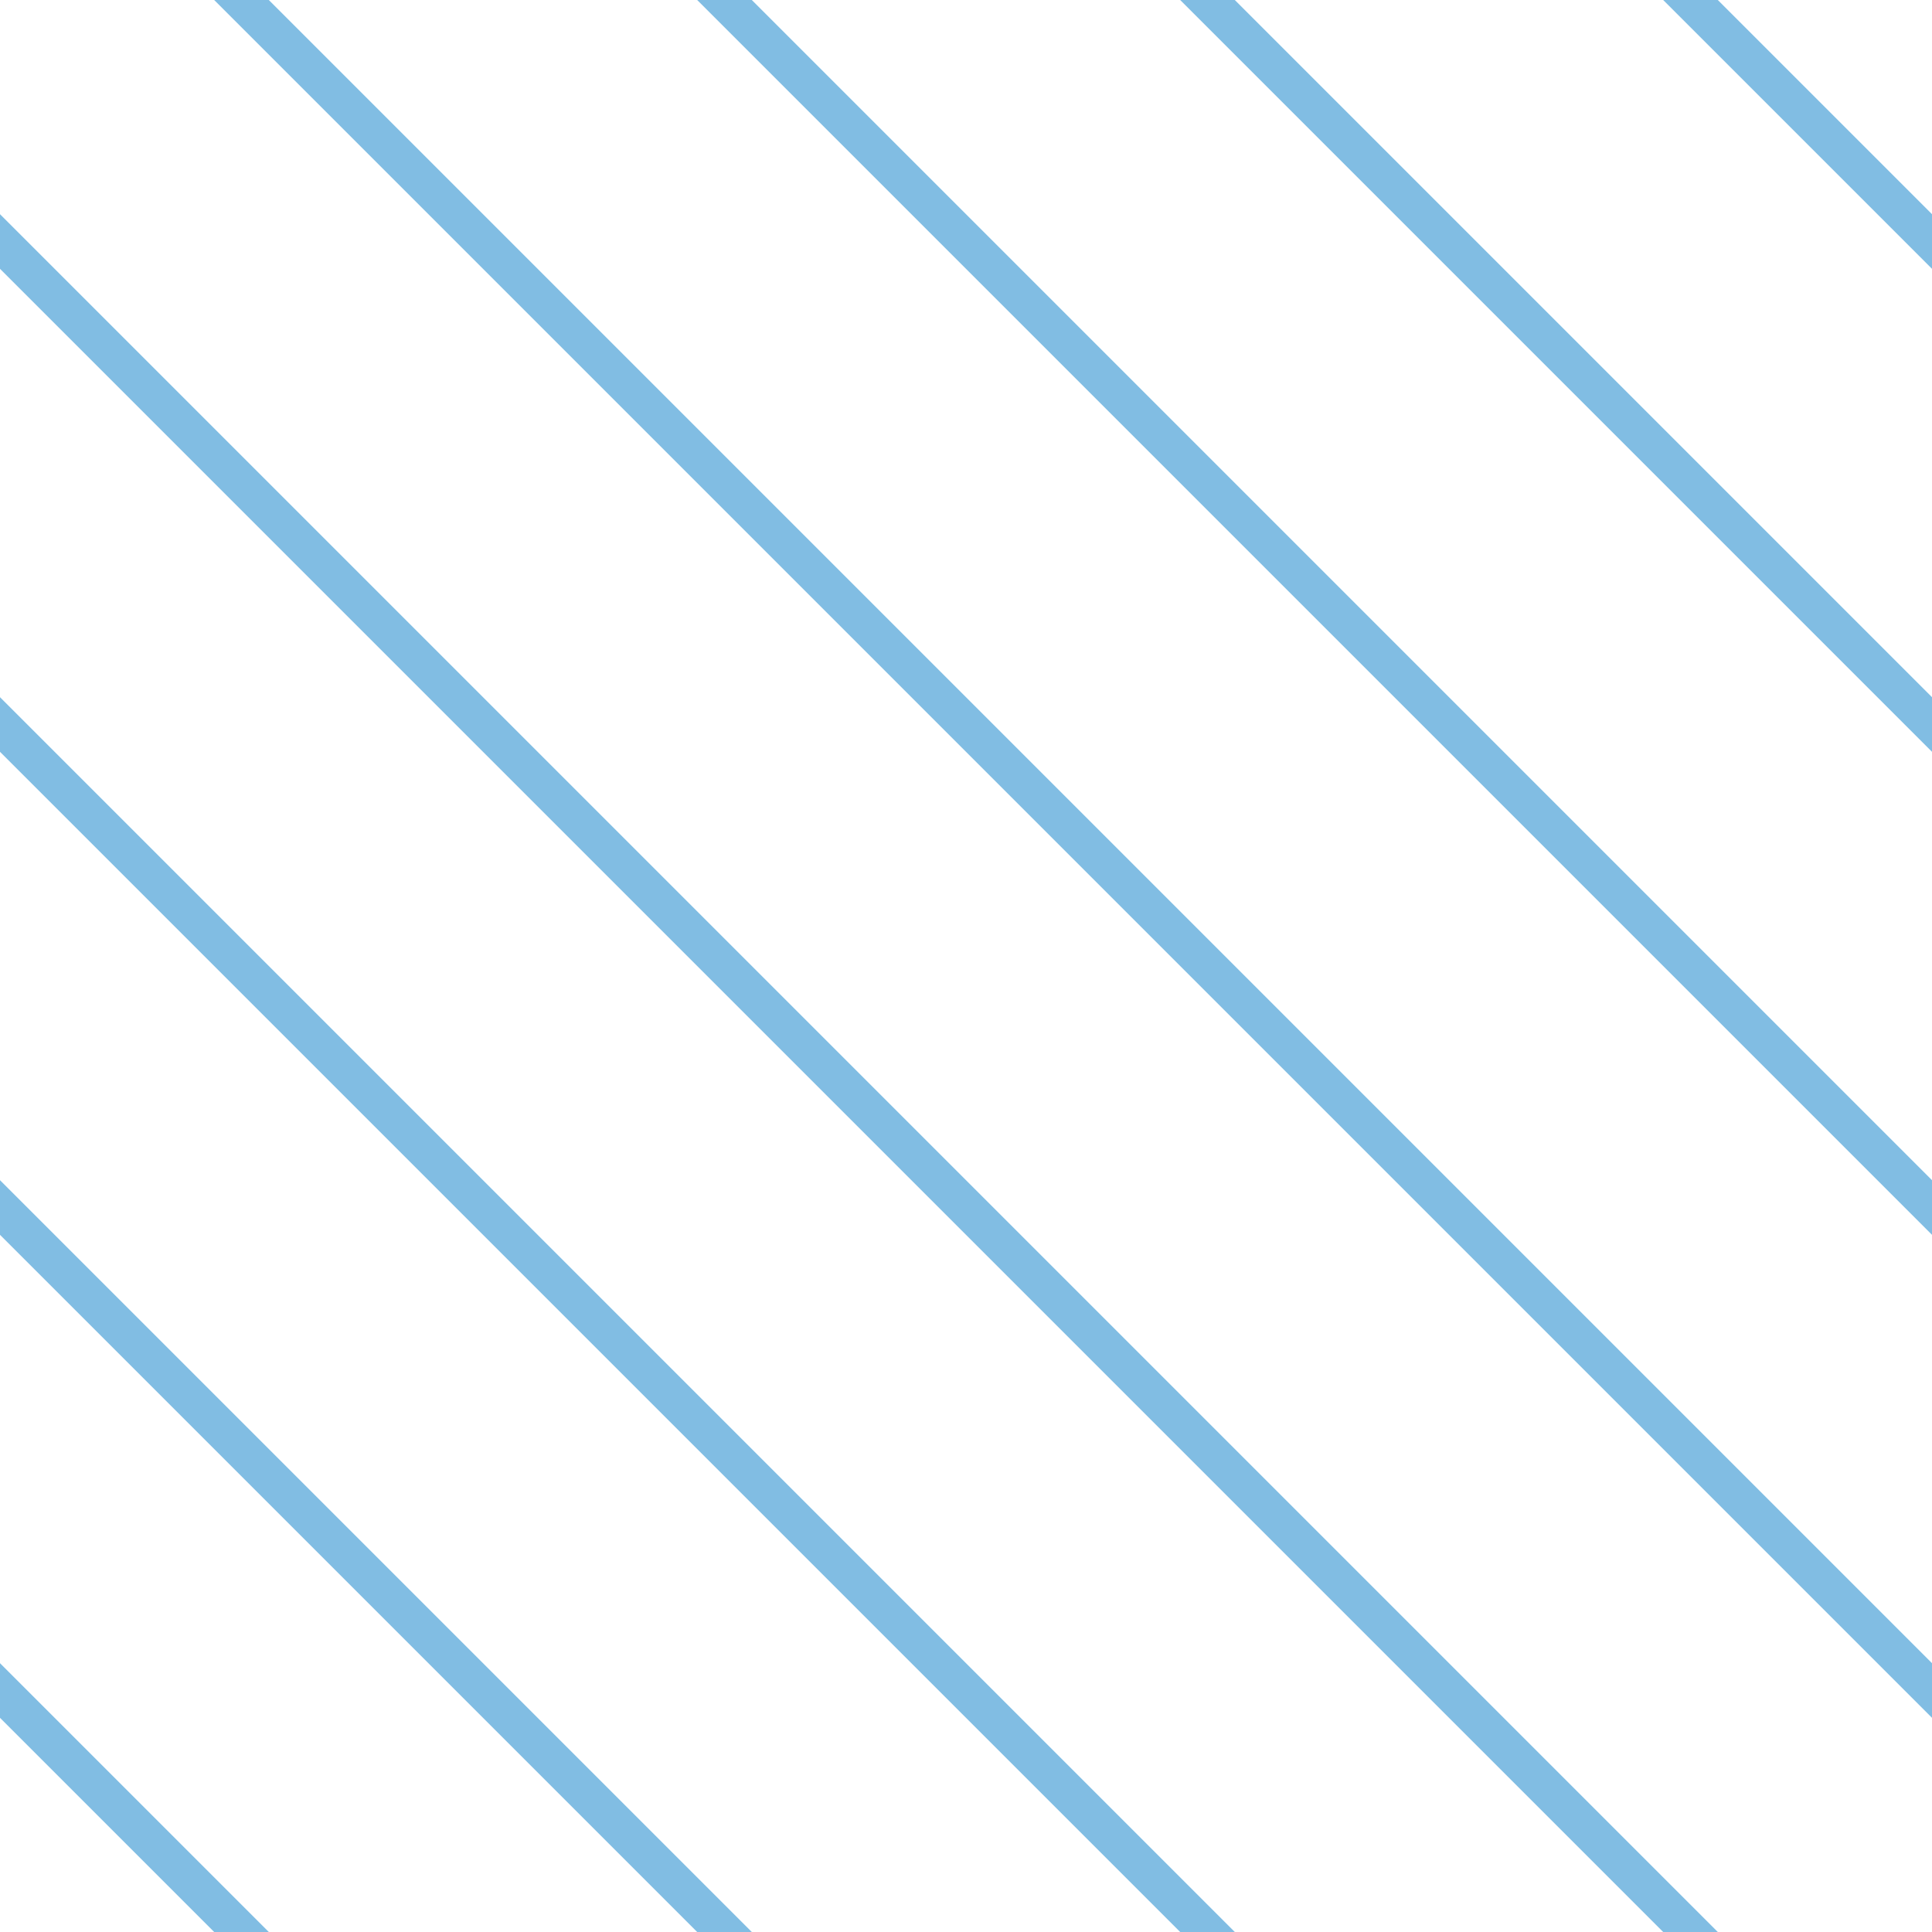 <?xml version="1.0" encoding="UTF-8"?>
<svg xmlns="http://www.w3.org/2000/svg" xmlns:xlink="http://www.w3.org/1999/xlink" style="isolation:isolate" viewBox="0 0 200 200" width="200" height="200">
<line x1='0' y1='25' x2='175' y2='200' stroke-width='4' stroke-linecap='square' stroke='#81BDE3' />
<line x1='0' y1='75' x2='125' y2='200' stroke-width='4' stroke-linecap='square' stroke='#81BDE3' />
<line x1='0' y1='125' x2='75' y2='200' stroke-width='4' stroke-linecap='square' stroke='#81BDE3' />
<line x1='0' y1='175' x2='25' y2='200' stroke-width='4' stroke-linecap='square' stroke='#81BDE3' />
<line x1='25' y1='0' x2='200' y2='175' stroke-width='4' stroke-linecap='square' stroke='#81BDE3' />
<line x1='75' y1='0' x2='200' y2='125' stroke-width='4' stroke-linecap='square' stroke='#81BDE3' />
<line x1='125' y1='0' x2='200' y2='75' stroke-width='4' stroke-linecap='square' stroke='#81BDE3' />
<line x1='175' y1='0' x2='200' y2='25' stroke-width='4' stroke-linecap='square' stroke='#81BDE3' />
</svg>
